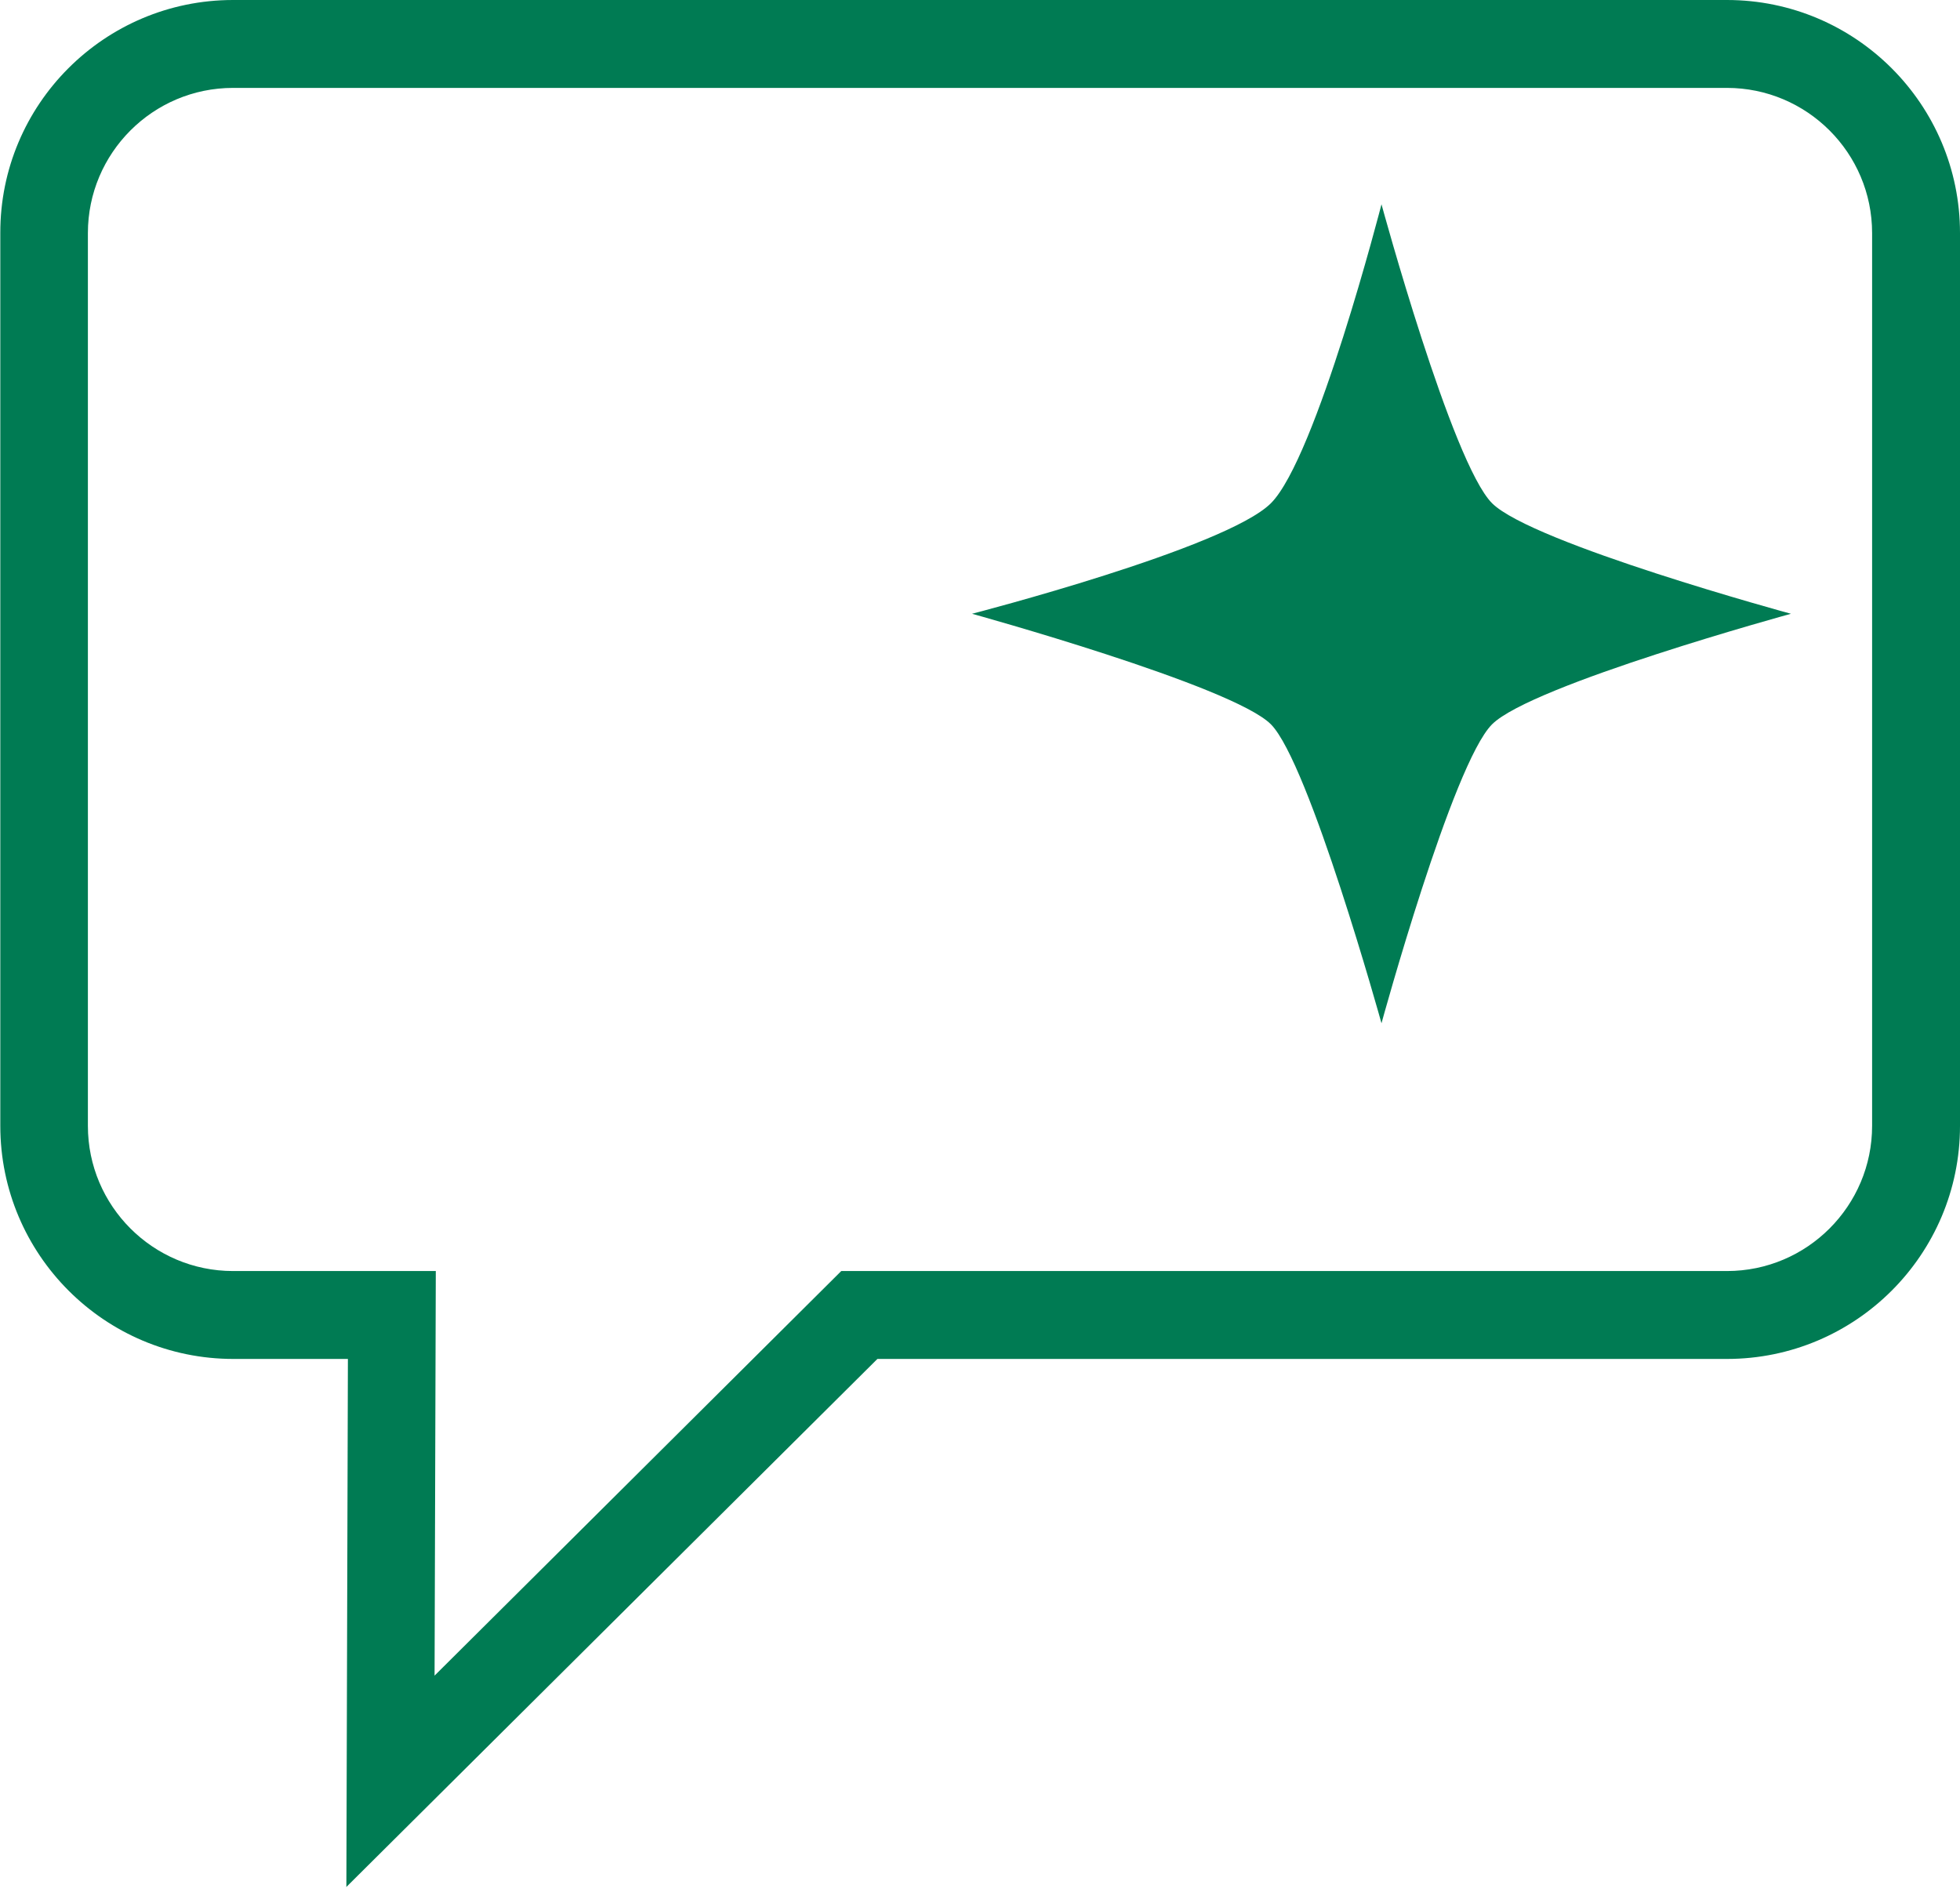 <svg width="64" height="62" viewBox="0 0 64 62" fill="none" xmlns="http://www.w3.org/2000/svg">
<g clip-path="url(#clip0_3256_33532)">
<path d="M11.31 61.62L11.36 44.37H7.62C3.42 44.37 0.01 40.96 0.01 36.76V7.61C-0 3.41 3.41 0 7.61 0H56.39C60.59 0 64 3.41 64 7.61V36.76C64 40.96 60.59 44.37 56.39 44.37H28.65L11.3 61.62H11.31ZM7.61 2.87C4.99 2.87 2.87 5 2.87 7.61V36.76C2.87 39.38 5 41.5 7.61 41.5H14.23L14.19 54.71L27.47 41.5H56.39C59.01 41.5 61.13 39.37 61.13 36.76V7.61C61.13 4.99 59 2.87 56.39 2.87H7.61Z" fill="#007B53"/>
<path d="M48.72 16.43C50.03 17.74 58.48 20.04 58.48 20.04C58.48 20.04 50.01 22.36 48.72 23.65C47.43 24.94 45.11 33.41 45.11 33.41C45.11 33.41 42.75 24.91 41.5 23.65C40.25 22.39 31.74 20.04 31.74 20.04C31.74 20.04 40.03 17.9 41.5 16.43C42.98 14.95 45.11 6.67 45.11 6.67C45.11 6.67 47.41 15.12 48.72 16.43Z" fill="#007B53"/>
</g>
<defs>
<clipPath id="clip0_3256_33532">
<rect width="64" height="61.62" fill="white"/>
</clipPath>
</defs>
</svg>
